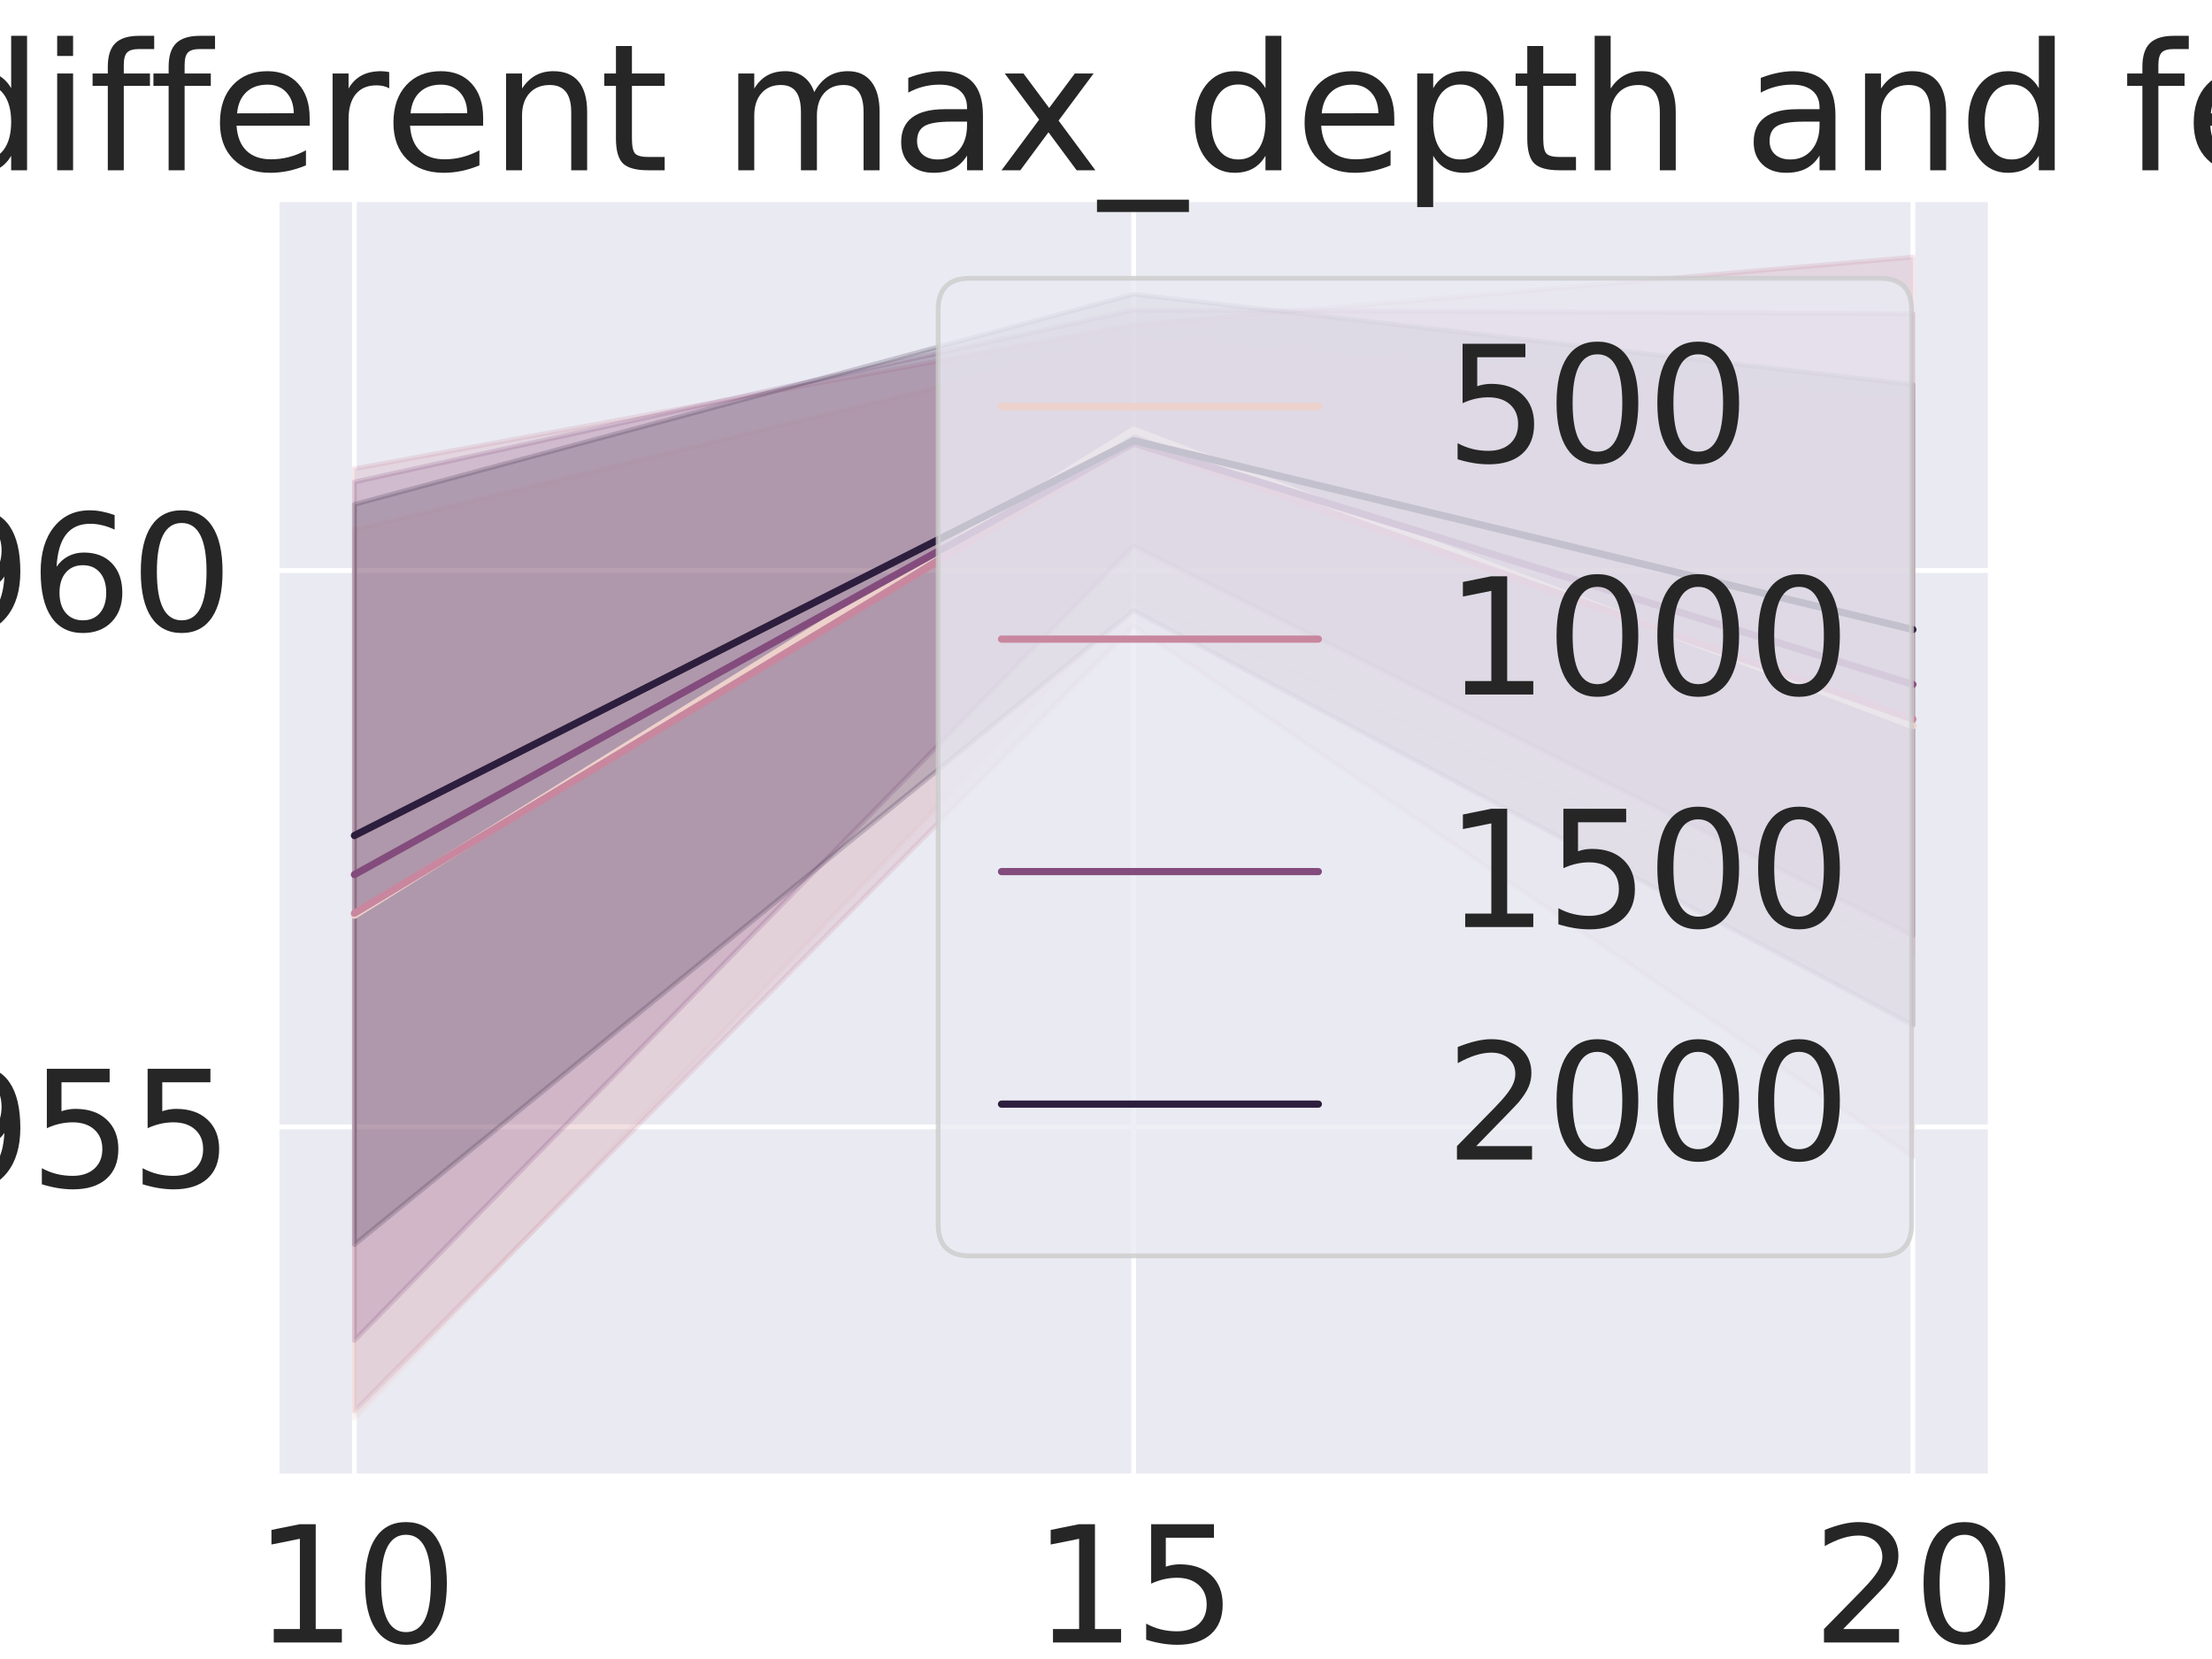 <?xml version="1.0" encoding="utf-8" standalone="no"?>
<!DOCTYPE svg PUBLIC "-//W3C//DTD SVG 1.1//EN"
  "http://www.w3.org/Graphics/SVG/1.1/DTD/svg11.dtd">
<svg xmlns:xlink="http://www.w3.org/1999/xlink" width="460.8pt" height="345.6pt" viewBox="0 0 460.8 345.6" xmlns="http://www.w3.org/2000/svg" version="1.1">
 <defs>
  <style type="text/css">*{stroke-linejoin: round; stroke-linecap: butt}</style>
 </defs>
 <g id="figure_1">
  <g id="patch_1">
   <path d="M 0 345.6 
L 460.8 345.6 
L 460.8 0 
L 0 0 
z
" style="fill: #ffffff"/>
  </g>
  <g id="axes_1">
   <g id="patch_2">
    <path d="M 57.6 307.584 
L 414.72 307.584 
L 414.72 41.472 
L 57.6 41.472 
z
" style="fill: #eaeaf2"/>
   </g>
   <g id="matplotlib.axis_1">
    <g id="xtick_1">
     <g id="line2d_1">
      <path d="M 73.833 307.584 
L 73.833 41.472 
" clip-path="url(#p92c502b96a)" style="fill: none; stroke: #ffffff; stroke-linecap: round"/>
     </g>
     <g id="text_1">
      <!-- 10 -->
      <g style="fill: #262626" transform="translate(52.836 342.159)scale(0.33 -0.33)">
       <defs>
        <path id="DejaVuSans-31" d="M 794 531 
L 1825 531 
L 1825 4091 
L 703 3866 
L 703 4441 
L 1819 4666 
L 2450 4666 
L 2450 531 
L 3481 531 
L 3481 0 
L 794 0 
L 794 531 
z
" transform="scale(0.016)"/>
        <path id="DejaVuSans-30" d="M 2034 4250 
Q 1547 4250 1301 3770 
Q 1056 3291 1056 2328 
Q 1056 1369 1301 889 
Q 1547 409 2034 409 
Q 2525 409 2770 889 
Q 3016 1369 3016 2328 
Q 3016 3291 2770 3770 
Q 2525 4250 2034 4250 
z
M 2034 4750 
Q 2819 4750 3233 4129 
Q 3647 3509 3647 2328 
Q 3647 1150 3233 529 
Q 2819 -91 2034 -91 
Q 1250 -91 836 529 
Q 422 1150 422 2328 
Q 422 3509 836 4129 
Q 1250 4750 2034 4750 
z
" transform="scale(0.016)"/>
       </defs>
       <use xlink:href="#DejaVuSans-31"/>
       <use xlink:href="#DejaVuSans-30" x="63.623"/>
      </g>
     </g>
    </g>
    <g id="xtick_2">
     <g id="line2d_2">
      <path d="M 236.16 307.584 
L 236.16 41.472 
" clip-path="url(#p92c502b96a)" style="fill: none; stroke: #ffffff; stroke-linecap: round"/>
     </g>
     <g id="text_2">
      <!-- 15 -->
      <g style="fill: #262626" transform="translate(215.164 342.159)scale(0.33 -0.33)">
       <defs>
        <path id="DejaVuSans-35" d="M 691 4666 
L 3169 4666 
L 3169 4134 
L 1269 4134 
L 1269 2991 
Q 1406 3038 1543 3061 
Q 1681 3084 1819 3084 
Q 2600 3084 3056 2656 
Q 3513 2228 3513 1497 
Q 3513 744 3044 326 
Q 2575 -91 1722 -91 
Q 1428 -91 1123 -41 
Q 819 9 494 109 
L 494 744 
Q 775 591 1075 516 
Q 1375 441 1709 441 
Q 2250 441 2565 725 
Q 2881 1009 2881 1497 
Q 2881 1984 2565 2268 
Q 2250 2553 1709 2553 
Q 1456 2553 1204 2497 
Q 953 2441 691 2322 
L 691 4666 
z
" transform="scale(0.016)"/>
       </defs>
       <use xlink:href="#DejaVuSans-31"/>
       <use xlink:href="#DejaVuSans-35" x="63.623"/>
      </g>
     </g>
    </g>
    <g id="xtick_3">
     <g id="line2d_3">
      <path d="M 398.487 307.584 
L 398.487 41.472 
" clip-path="url(#p92c502b96a)" style="fill: none; stroke: #ffffff; stroke-linecap: round"/>
     </g>
     <g id="text_3">
      <!-- 20 -->
      <g style="fill: #262626" transform="translate(377.491 342.159)scale(0.33 -0.33)">
       <defs>
        <path id="DejaVuSans-32" d="M 1228 531 
L 3431 531 
L 3431 0 
L 469 0 
L 469 531 
Q 828 903 1448 1529 
Q 2069 2156 2228 2338 
Q 2531 2678 2651 2914 
Q 2772 3150 2772 3378 
Q 2772 3750 2511 3984 
Q 2250 4219 1831 4219 
Q 1534 4219 1204 4116 
Q 875 4013 500 3803 
L 500 4441 
Q 881 4594 1212 4672 
Q 1544 4750 1819 4750 
Q 2544 4750 2975 4387 
Q 3406 4025 3406 3419 
Q 3406 3131 3298 2873 
Q 3191 2616 2906 2266 
Q 2828 2175 2409 1742 
Q 1991 1309 1228 531 
z
" transform="scale(0.016)"/>
       </defs>
       <use xlink:href="#DejaVuSans-32"/>
       <use xlink:href="#DejaVuSans-30" x="63.623"/>
      </g>
     </g>
    </g>
    <g id="text_4">
     <!-- max_depth -->
     <g style="fill: #262626" transform="translate(135.548 380.376)scale(0.36 -0.36)">
      <defs>
       <path id="DejaVuSans-6d" d="M 3328 2828 
Q 3544 3216 3844 3400 
Q 4144 3584 4550 3584 
Q 5097 3584 5394 3201 
Q 5691 2819 5691 2113 
L 5691 0 
L 5113 0 
L 5113 2094 
Q 5113 2597 4934 2840 
Q 4756 3084 4391 3084 
Q 3944 3084 3684 2787 
Q 3425 2491 3425 1978 
L 3425 0 
L 2847 0 
L 2847 2094 
Q 2847 2600 2669 2842 
Q 2491 3084 2119 3084 
Q 1678 3084 1418 2786 
Q 1159 2488 1159 1978 
L 1159 0 
L 581 0 
L 581 3500 
L 1159 3500 
L 1159 2956 
Q 1356 3278 1631 3431 
Q 1906 3584 2284 3584 
Q 2666 3584 2933 3390 
Q 3200 3197 3328 2828 
z
" transform="scale(0.016)"/>
       <path id="DejaVuSans-61" d="M 2194 1759 
Q 1497 1759 1228 1600 
Q 959 1441 959 1056 
Q 959 750 1161 570 
Q 1363 391 1709 391 
Q 2188 391 2477 730 
Q 2766 1069 2766 1631 
L 2766 1759 
L 2194 1759 
z
M 3341 1997 
L 3341 0 
L 2766 0 
L 2766 531 
Q 2569 213 2275 61 
Q 1981 -91 1556 -91 
Q 1019 -91 701 211 
Q 384 513 384 1019 
Q 384 1609 779 1909 
Q 1175 2209 1959 2209 
L 2766 2209 
L 2766 2266 
Q 2766 2663 2505 2880 
Q 2244 3097 1772 3097 
Q 1472 3097 1187 3025 
Q 903 2953 641 2809 
L 641 3341 
Q 956 3463 1253 3523 
Q 1550 3584 1831 3584 
Q 2591 3584 2966 3190 
Q 3341 2797 3341 1997 
z
" transform="scale(0.016)"/>
       <path id="DejaVuSans-78" d="M 3513 3500 
L 2247 1797 
L 3578 0 
L 2900 0 
L 1881 1375 
L 863 0 
L 184 0 
L 1544 1831 
L 300 3500 
L 978 3500 
L 1906 2253 
L 2834 3500 
L 3513 3500 
z
" transform="scale(0.016)"/>
       <path id="DejaVuSans-5f" d="M 3263 -1063 
L 3263 -1509 
L -63 -1509 
L -63 -1063 
L 3263 -1063 
z
" transform="scale(0.016)"/>
       <path id="DejaVuSans-64" d="M 2906 2969 
L 2906 4863 
L 3481 4863 
L 3481 0 
L 2906 0 
L 2906 525 
Q 2725 213 2448 61 
Q 2172 -91 1784 -91 
Q 1150 -91 751 415 
Q 353 922 353 1747 
Q 353 2572 751 3078 
Q 1150 3584 1784 3584 
Q 2172 3584 2448 3432 
Q 2725 3281 2906 2969 
z
M 947 1747 
Q 947 1113 1208 752 
Q 1469 391 1925 391 
Q 2381 391 2643 752 
Q 2906 1113 2906 1747 
Q 2906 2381 2643 2742 
Q 2381 3103 1925 3103 
Q 1469 3103 1208 2742 
Q 947 2381 947 1747 
z
" transform="scale(0.016)"/>
       <path id="DejaVuSans-65" d="M 3597 1894 
L 3597 1613 
L 953 1613 
Q 991 1019 1311 708 
Q 1631 397 2203 397 
Q 2534 397 2845 478 
Q 3156 559 3463 722 
L 3463 178 
Q 3153 47 2828 -22 
Q 2503 -91 2169 -91 
Q 1331 -91 842 396 
Q 353 884 353 1716 
Q 353 2575 817 3079 
Q 1281 3584 2069 3584 
Q 2775 3584 3186 3129 
Q 3597 2675 3597 1894 
z
M 3022 2063 
Q 3016 2534 2758 2815 
Q 2500 3097 2075 3097 
Q 1594 3097 1305 2825 
Q 1016 2553 972 2059 
L 3022 2063 
z
" transform="scale(0.016)"/>
       <path id="DejaVuSans-70" d="M 1159 525 
L 1159 -1331 
L 581 -1331 
L 581 3500 
L 1159 3500 
L 1159 2969 
Q 1341 3281 1617 3432 
Q 1894 3584 2278 3584 
Q 2916 3584 3314 3078 
Q 3713 2572 3713 1747 
Q 3713 922 3314 415 
Q 2916 -91 2278 -91 
Q 1894 -91 1617 61 
Q 1341 213 1159 525 
z
M 3116 1747 
Q 3116 2381 2855 2742 
Q 2594 3103 2138 3103 
Q 1681 3103 1420 2742 
Q 1159 2381 1159 1747 
Q 1159 1113 1420 752 
Q 1681 391 2138 391 
Q 2594 391 2855 752 
Q 3116 1113 3116 1747 
z
" transform="scale(0.016)"/>
       <path id="DejaVuSans-74" d="M 1172 4494 
L 1172 3500 
L 2356 3500 
L 2356 3053 
L 1172 3053 
L 1172 1153 
Q 1172 725 1289 603 
Q 1406 481 1766 481 
L 2356 481 
L 2356 0 
L 1766 0 
Q 1100 0 847 248 
Q 594 497 594 1153 
L 594 3053 
L 172 3053 
L 172 3500 
L 594 3500 
L 594 4494 
L 1172 4494 
z
" transform="scale(0.016)"/>
       <path id="DejaVuSans-68" d="M 3513 2113 
L 3513 0 
L 2938 0 
L 2938 2094 
Q 2938 2591 2744 2837 
Q 2550 3084 2163 3084 
Q 1697 3084 1428 2787 
Q 1159 2491 1159 1978 
L 1159 0 
L 581 0 
L 581 4863 
L 1159 4863 
L 1159 2956 
Q 1366 3272 1645 3428 
Q 1925 3584 2291 3584 
Q 2894 3584 3203 3211 
Q 3513 2838 3513 2113 
z
" transform="scale(0.016)"/>
      </defs>
      <use xlink:href="#DejaVuSans-6d"/>
      <use xlink:href="#DejaVuSans-61" x="97.412"/>
      <use xlink:href="#DejaVuSans-78" x="158.691"/>
      <use xlink:href="#DejaVuSans-5f" x="217.871"/>
      <use xlink:href="#DejaVuSans-64" x="267.871"/>
      <use xlink:href="#DejaVuSans-65" x="331.348"/>
      <use xlink:href="#DejaVuSans-70" x="392.871"/>
      <use xlink:href="#DejaVuSans-74" x="456.348"/>
      <use xlink:href="#DejaVuSans-68" x="495.557"/>
     </g>
    </g>
   </g>
   <g id="matplotlib.axis_2">
    <g id="ytick_1">
     <g id="line2d_4">
      <path d="M 57.6 234.745 
L 414.72 234.745 
" clip-path="url(#p92c502b96a)" style="fill: none; stroke: #ffffff; stroke-linecap: round"/>
     </g>
     <g id="text_5">
      <!-- 0.955 -->
      <g style="fill: #262626" transform="translate(-46.373 247.282)scale(0.33 -0.33)">
       <defs>
        <path id="DejaVuSans-2e" d="M 684 794 
L 1344 794 
L 1344 0 
L 684 0 
L 684 794 
z
" transform="scale(0.016)"/>
        <path id="DejaVuSans-39" d="M 703 97 
L 703 672 
Q 941 559 1184 500 
Q 1428 441 1663 441 
Q 2288 441 2617 861 
Q 2947 1281 2994 2138 
Q 2813 1869 2534 1725 
Q 2256 1581 1919 1581 
Q 1219 1581 811 2004 
Q 403 2428 403 3163 
Q 403 3881 828 4315 
Q 1253 4750 1959 4750 
Q 2769 4750 3195 4129 
Q 3622 3509 3622 2328 
Q 3622 1225 3098 567 
Q 2575 -91 1691 -91 
Q 1453 -91 1209 -44 
Q 966 3 703 97 
z
M 1959 2075 
Q 2384 2075 2632 2365 
Q 2881 2656 2881 3163 
Q 2881 3666 2632 3958 
Q 2384 4250 1959 4250 
Q 1534 4250 1286 3958 
Q 1038 3666 1038 3163 
Q 1038 2656 1286 2365 
Q 1534 2075 1959 2075 
z
" transform="scale(0.016)"/>
       </defs>
       <use xlink:href="#DejaVuSans-30"/>
       <use xlink:href="#DejaVuSans-2e" x="63.623"/>
       <use xlink:href="#DejaVuSans-39" x="95.41"/>
       <use xlink:href="#DejaVuSans-35" x="159.033"/>
       <use xlink:href="#DejaVuSans-35" x="222.656"/>
      </g>
     </g>
    </g>
    <g id="ytick_2">
     <g id="line2d_5">
      <path d="M 57.6 118.849 
L 414.72 118.849 
" clip-path="url(#p92c502b96a)" style="fill: none; stroke: #ffffff; stroke-linecap: round"/>
     </g>
     <g id="text_6">
      <!-- 0.960 -->
      <g style="fill: #262626" transform="translate(-46.373 131.387)scale(0.33 -0.33)">
       <defs>
        <path id="DejaVuSans-36" d="M 2113 2584 
Q 1688 2584 1439 2293 
Q 1191 2003 1191 1497 
Q 1191 994 1439 701 
Q 1688 409 2113 409 
Q 2538 409 2786 701 
Q 3034 994 3034 1497 
Q 3034 2003 2786 2293 
Q 2538 2584 2113 2584 
z
M 3366 4563 
L 3366 3988 
Q 3128 4100 2886 4159 
Q 2644 4219 2406 4219 
Q 1781 4219 1451 3797 
Q 1122 3375 1075 2522 
Q 1259 2794 1537 2939 
Q 1816 3084 2150 3084 
Q 2853 3084 3261 2657 
Q 3669 2231 3669 1497 
Q 3669 778 3244 343 
Q 2819 -91 2113 -91 
Q 1303 -91 875 529 
Q 447 1150 447 2328 
Q 447 3434 972 4092 
Q 1497 4750 2381 4750 
Q 2619 4750 2861 4703 
Q 3103 4656 3366 4563 
z
" transform="scale(0.016)"/>
       </defs>
       <use xlink:href="#DejaVuSans-30"/>
       <use xlink:href="#DejaVuSans-2e" x="63.623"/>
       <use xlink:href="#DejaVuSans-39" x="95.41"/>
       <use xlink:href="#DejaVuSans-36" x="159.033"/>
       <use xlink:href="#DejaVuSans-30" x="222.656"/>
      </g>
     </g>
    </g>
    <g id="text_7">
     <!-- roc_auc (mean 3-fold CV) -->
     <g style="fill: #262626" transform="translate(-58.861 402.63)rotate(-90)scale(0.36 -0.36)">
      <defs>
       <path id="DejaVuSans-72" d="M 2631 2963 
Q 2534 3019 2420 3045 
Q 2306 3072 2169 3072 
Q 1681 3072 1420 2755 
Q 1159 2438 1159 1844 
L 1159 0 
L 581 0 
L 581 3500 
L 1159 3500 
L 1159 2956 
Q 1341 3275 1631 3429 
Q 1922 3584 2338 3584 
Q 2397 3584 2469 3576 
Q 2541 3569 2628 3553 
L 2631 2963 
z
" transform="scale(0.016)"/>
       <path id="DejaVuSans-6f" d="M 1959 3097 
Q 1497 3097 1228 2736 
Q 959 2375 959 1747 
Q 959 1119 1226 758 
Q 1494 397 1959 397 
Q 2419 397 2687 759 
Q 2956 1122 2956 1747 
Q 2956 2369 2687 2733 
Q 2419 3097 1959 3097 
z
M 1959 3584 
Q 2709 3584 3137 3096 
Q 3566 2609 3566 1747 
Q 3566 888 3137 398 
Q 2709 -91 1959 -91 
Q 1206 -91 779 398 
Q 353 888 353 1747 
Q 353 2609 779 3096 
Q 1206 3584 1959 3584 
z
" transform="scale(0.016)"/>
       <path id="DejaVuSans-63" d="M 3122 3366 
L 3122 2828 
Q 2878 2963 2633 3030 
Q 2388 3097 2138 3097 
Q 1578 3097 1268 2742 
Q 959 2388 959 1747 
Q 959 1106 1268 751 
Q 1578 397 2138 397 
Q 2388 397 2633 464 
Q 2878 531 3122 666 
L 3122 134 
Q 2881 22 2623 -34 
Q 2366 -91 2075 -91 
Q 1284 -91 818 406 
Q 353 903 353 1747 
Q 353 2603 823 3093 
Q 1294 3584 2113 3584 
Q 2378 3584 2631 3529 
Q 2884 3475 3122 3366 
z
" transform="scale(0.016)"/>
       <path id="DejaVuSans-75" d="M 544 1381 
L 544 3500 
L 1119 3500 
L 1119 1403 
Q 1119 906 1312 657 
Q 1506 409 1894 409 
Q 2359 409 2629 706 
Q 2900 1003 2900 1516 
L 2900 3500 
L 3475 3500 
L 3475 0 
L 2900 0 
L 2900 538 
Q 2691 219 2414 64 
Q 2138 -91 1772 -91 
Q 1169 -91 856 284 
Q 544 659 544 1381 
z
M 1991 3584 
L 1991 3584 
z
" transform="scale(0.016)"/>
       <path id="DejaVuSans-20" transform="scale(0.016)"/>
       <path id="DejaVuSans-28" d="M 1984 4856 
Q 1566 4138 1362 3434 
Q 1159 2731 1159 2009 
Q 1159 1288 1364 580 
Q 1569 -128 1984 -844 
L 1484 -844 
Q 1016 -109 783 600 
Q 550 1309 550 2009 
Q 550 2706 781 3412 
Q 1013 4119 1484 4856 
L 1984 4856 
z
" transform="scale(0.016)"/>
       <path id="DejaVuSans-6e" d="M 3513 2113 
L 3513 0 
L 2938 0 
L 2938 2094 
Q 2938 2591 2744 2837 
Q 2550 3084 2163 3084 
Q 1697 3084 1428 2787 
Q 1159 2491 1159 1978 
L 1159 0 
L 581 0 
L 581 3500 
L 1159 3500 
L 1159 2956 
Q 1366 3272 1645 3428 
Q 1925 3584 2291 3584 
Q 2894 3584 3203 3211 
Q 3513 2838 3513 2113 
z
" transform="scale(0.016)"/>
       <path id="DejaVuSans-33" d="M 2597 2516 
Q 3050 2419 3304 2112 
Q 3559 1806 3559 1356 
Q 3559 666 3084 287 
Q 2609 -91 1734 -91 
Q 1441 -91 1130 -33 
Q 819 25 488 141 
L 488 750 
Q 750 597 1062 519 
Q 1375 441 1716 441 
Q 2309 441 2620 675 
Q 2931 909 2931 1356 
Q 2931 1769 2642 2001 
Q 2353 2234 1838 2234 
L 1294 2234 
L 1294 2753 
L 1863 2753 
Q 2328 2753 2575 2939 
Q 2822 3125 2822 3475 
Q 2822 3834 2567 4026 
Q 2313 4219 1838 4219 
Q 1578 4219 1281 4162 
Q 984 4106 628 3988 
L 628 4550 
Q 988 4650 1302 4700 
Q 1616 4750 1894 4750 
Q 2613 4750 3031 4423 
Q 3450 4097 3450 3541 
Q 3450 3153 3228 2886 
Q 3006 2619 2597 2516 
z
" transform="scale(0.016)"/>
       <path id="DejaVuSans-2d" d="M 313 2009 
L 1997 2009 
L 1997 1497 
L 313 1497 
L 313 2009 
z
" transform="scale(0.016)"/>
       <path id="DejaVuSans-66" d="M 2375 4863 
L 2375 4384 
L 1825 4384 
Q 1516 4384 1395 4259 
Q 1275 4134 1275 3809 
L 1275 3500 
L 2222 3500 
L 2222 3053 
L 1275 3053 
L 1275 0 
L 697 0 
L 697 3053 
L 147 3053 
L 147 3500 
L 697 3500 
L 697 3744 
Q 697 4328 969 4595 
Q 1241 4863 1831 4863 
L 2375 4863 
z
" transform="scale(0.016)"/>
       <path id="DejaVuSans-6c" d="M 603 4863 
L 1178 4863 
L 1178 0 
L 603 0 
L 603 4863 
z
" transform="scale(0.016)"/>
       <path id="DejaVuSans-43" d="M 4122 4306 
L 4122 3641 
Q 3803 3938 3442 4084 
Q 3081 4231 2675 4231 
Q 1875 4231 1450 3742 
Q 1025 3253 1025 2328 
Q 1025 1406 1450 917 
Q 1875 428 2675 428 
Q 3081 428 3442 575 
Q 3803 722 4122 1019 
L 4122 359 
Q 3791 134 3420 21 
Q 3050 -91 2638 -91 
Q 1578 -91 968 557 
Q 359 1206 359 2328 
Q 359 3453 968 4101 
Q 1578 4750 2638 4750 
Q 3056 4750 3426 4639 
Q 3797 4528 4122 4306 
z
" transform="scale(0.016)"/>
       <path id="DejaVuSans-56" d="M 1831 0 
L 50 4666 
L 709 4666 
L 2188 738 
L 3669 4666 
L 4325 4666 
L 2547 0 
L 1831 0 
z
" transform="scale(0.016)"/>
       <path id="DejaVuSans-29" d="M 513 4856 
L 1013 4856 
Q 1481 4119 1714 3412 
Q 1947 2706 1947 2009 
Q 1947 1309 1714 600 
Q 1481 -109 1013 -844 
L 513 -844 
Q 928 -128 1133 580 
Q 1338 1288 1338 2009 
Q 1338 2731 1133 3434 
Q 928 4138 513 4856 
z
" transform="scale(0.016)"/>
      </defs>
      <use xlink:href="#DejaVuSans-72"/>
      <use xlink:href="#DejaVuSans-6f" x="38.863"/>
      <use xlink:href="#DejaVuSans-63" x="100.045"/>
      <use xlink:href="#DejaVuSans-5f" x="155.025"/>
      <use xlink:href="#DejaVuSans-61" x="205.025"/>
      <use xlink:href="#DejaVuSans-75" x="266.305"/>
      <use xlink:href="#DejaVuSans-63" x="329.684"/>
      <use xlink:href="#DejaVuSans-20" x="384.664"/>
      <use xlink:href="#DejaVuSans-28" x="416.451"/>
      <use xlink:href="#DejaVuSans-6d" x="455.465"/>
      <use xlink:href="#DejaVuSans-65" x="552.877"/>
      <use xlink:href="#DejaVuSans-61" x="614.4"/>
      <use xlink:href="#DejaVuSans-6e" x="675.68"/>
      <use xlink:href="#DejaVuSans-20" x="739.059"/>
      <use xlink:href="#DejaVuSans-33" x="770.846"/>
      <use xlink:href="#DejaVuSans-2d" x="834.469"/>
      <use xlink:href="#DejaVuSans-66" x="870.553"/>
      <use xlink:href="#DejaVuSans-6f" x="905.758"/>
      <use xlink:href="#DejaVuSans-6c" x="966.939"/>
      <use xlink:href="#DejaVuSans-64" x="994.723"/>
      <use xlink:href="#DejaVuSans-20" x="1058.199"/>
      <use xlink:href="#DejaVuSans-43" x="1089.986"/>
      <use xlink:href="#DejaVuSans-56" x="1159.811"/>
      <use xlink:href="#DejaVuSans-29" x="1228.219"/>
     </g>
    </g>
   </g>
   <g id="PolyCollection_1">
    <defs>
     <path id="m28fc07bd80" d="M 73.833 -235.3 
L 73.833 -50.112 
L 236.16 -220.542 
L 398.487 -146.716 
L 398.487 -262.044 
L 398.487 -262.044 
L 236.16 -274.963 
L 73.833 -235.3 
z
" style="stroke: #edd1cb; stroke-opacity: 0.2"/>
    </defs>
    <g clip-path="url(#p92c502b96a)">
     <use xlink:href="#m28fc07bd80" x="0" y="345.6" style="fill: #edd1cb; fill-opacity: 0.2; stroke: #edd1cb; stroke-opacity: 0.2"/>
    </g>
   </g>
   <g id="PolyCollection_2">
    <defs>
     <path id="mc4018abbdc" d="M 73.833 -247.95 
L 73.833 -51.636 
L 236.16 -215.184 
L 398.487 -104.537 
L 398.487 -292.032 
L 398.487 -292.032 
L 236.16 -277.903 
L 73.833 -247.95 
z
" style="stroke: #c8879e; stroke-opacity: 0.2"/>
    </defs>
    <g clip-path="url(#p92c502b96a)">
     <use xlink:href="#mc4018abbdc" x="0" y="345.6" style="fill: #c8879e; fill-opacity: 0.2; stroke: #c8879e; stroke-opacity: 0.2"/>
    </g>
   </g>
   <g id="PolyCollection_3">
    <defs>
     <path id="m1e4fa10a0f" d="M 73.833 -245.198 
L 73.833 -66.376 
L 236.16 -231.882 
L 398.487 -150.669 
L 398.487 -280.266 
L 398.487 -280.266 
L 236.16 -281.005 
L 73.833 -245.198 
z
" style="stroke: #834c7d; stroke-opacity: 0.2"/>
    </defs>
    <g clip-path="url(#p92c502b96a)">
     <use xlink:href="#m1e4fa10a0f" x="0" y="345.6" style="fill: #834c7d; fill-opacity: 0.2; stroke: #834c7d; stroke-opacity: 0.2"/>
    </g>
   </g>
   <g id="PolyCollection_4">
    <defs>
     <path id="mdeec99e3fa" d="M 73.833 -240.526 
L 73.833 -86.332 
L 236.16 -218.402 
L 398.487 -132.04 
L 398.487 -265.467 
L 398.487 -265.467 
L 236.16 -284.305 
L 73.833 -240.526 
z
" style="stroke: #2d1e3e; stroke-opacity: 0.2"/>
    </defs>
    <g clip-path="url(#p92c502b96a)">
     <use xlink:href="#mdeec99e3fa" x="0" y="345.6" style="fill: #2d1e3e; fill-opacity: 0.2; stroke: #2d1e3e; stroke-opacity: 0.2"/>
    </g>
   </g>
   <g id="line2d_6">
    <path d="M 73.833 190.654 
L 236.16 89.608 
L 398.487 151.173 
" clip-path="url(#p92c502b96a)" style="fill: none; stroke: #edd1cb; stroke-width: 1.5; stroke-linecap: round"/>
   </g>
   <g id="line2d_7">
    <path d="M 73.833 190.252 
L 236.16 92.293 
L 398.487 149.8 
" clip-path="url(#p92c502b96a)" style="fill: none; stroke: #c8879e; stroke-width: 1.5; stroke-linecap: round"/>
   </g>
   <g id="line2d_8">
    <path d="M 73.833 182.195 
L 236.16 92.3 
L 398.487 142.58 
" clip-path="url(#p92c502b96a)" style="fill: none; stroke: #834c7d; stroke-width: 1.5; stroke-linecap: round"/>
   </g>
   <g id="line2d_9">
    <path d="M 73.833 174.06 
L 236.16 91.795 
L 398.487 131.148 
" clip-path="url(#p92c502b96a)" style="fill: none; stroke: #2d1e3e; stroke-width: 1.5; stroke-linecap: round"/>
   </g>
   <g id="line2d_10"/>
   <g id="line2d_11"/>
   <g id="line2d_12"/>
   <g id="line2d_13"/>
   <g id="patch_3">
    <path d="M 57.6 307.584 
L 57.6 41.472 
" style="fill: none; stroke: #ffffff; stroke-width: 1.25; stroke-linejoin: miter; stroke-linecap: square"/>
   </g>
   <g id="patch_4">
    <path d="M 414.72 307.584 
L 414.72 41.472 
" style="fill: none; stroke: #ffffff; stroke-width: 1.25; stroke-linejoin: miter; stroke-linecap: square"/>
   </g>
   <g id="patch_5">
    <path d="M 57.6 307.584 
L 414.72 307.584 
" style="fill: none; stroke: #ffffff; stroke-width: 1.25; stroke-linejoin: miter; stroke-linecap: square"/>
   </g>
   <g id="patch_6">
    <path d="M 57.6 41.472 
L 414.72 41.472 
" style="fill: none; stroke: #ffffff; stroke-width: 1.25; stroke-linejoin: miter; stroke-linecap: square"/>
   </g>
   <g id="text_8">
    <!-- roc_auc score with different max_depth and features for RF model -->
    <g style="fill: #262626" transform="translate(-360.312 35.472)scale(0.36 -0.36)">
     <defs>
      <path id="DejaVuSans-73" d="M 2834 3397 
L 2834 2853 
Q 2591 2978 2328 3040 
Q 2066 3103 1784 3103 
Q 1356 3103 1142 2972 
Q 928 2841 928 2578 
Q 928 2378 1081 2264 
Q 1234 2150 1697 2047 
L 1894 2003 
Q 2506 1872 2764 1633 
Q 3022 1394 3022 966 
Q 3022 478 2636 193 
Q 2250 -91 1575 -91 
Q 1294 -91 989 -36 
Q 684 19 347 128 
L 347 722 
Q 666 556 975 473 
Q 1284 391 1588 391 
Q 1994 391 2212 530 
Q 2431 669 2431 922 
Q 2431 1156 2273 1281 
Q 2116 1406 1581 1522 
L 1381 1569 
Q 847 1681 609 1914 
Q 372 2147 372 2553 
Q 372 3047 722 3315 
Q 1072 3584 1716 3584 
Q 2034 3584 2315 3537 
Q 2597 3491 2834 3397 
z
" transform="scale(0.016)"/>
      <path id="DejaVuSans-77" d="M 269 3500 
L 844 3500 
L 1563 769 
L 2278 3500 
L 2956 3500 
L 3675 769 
L 4391 3500 
L 4966 3500 
L 4050 0 
L 3372 0 
L 2619 2869 
L 1863 0 
L 1184 0 
L 269 3500 
z
" transform="scale(0.016)"/>
      <path id="DejaVuSans-69" d="M 603 3500 
L 1178 3500 
L 1178 0 
L 603 0 
L 603 3500 
z
M 603 4863 
L 1178 4863 
L 1178 4134 
L 603 4134 
L 603 4863 
z
" transform="scale(0.016)"/>
      <path id="DejaVuSans-52" d="M 2841 2188 
Q 3044 2119 3236 1894 
Q 3428 1669 3622 1275 
L 4263 0 
L 3584 0 
L 2988 1197 
Q 2756 1666 2539 1819 
Q 2322 1972 1947 1972 
L 1259 1972 
L 1259 0 
L 628 0 
L 628 4666 
L 2053 4666 
Q 2853 4666 3247 4331 
Q 3641 3997 3641 3322 
Q 3641 2881 3436 2590 
Q 3231 2300 2841 2188 
z
M 1259 4147 
L 1259 2491 
L 2053 2491 
Q 2509 2491 2742 2702 
Q 2975 2913 2975 3322 
Q 2975 3731 2742 3939 
Q 2509 4147 2053 4147 
L 1259 4147 
z
" transform="scale(0.016)"/>
      <path id="DejaVuSans-46" d="M 628 4666 
L 3309 4666 
L 3309 4134 
L 1259 4134 
L 1259 2759 
L 3109 2759 
L 3109 2228 
L 1259 2228 
L 1259 0 
L 628 0 
L 628 4666 
z
" transform="scale(0.016)"/>
     </defs>
     <use xlink:href="#DejaVuSans-72"/>
     <use xlink:href="#DejaVuSans-6f" x="38.863"/>
     <use xlink:href="#DejaVuSans-63" x="100.045"/>
     <use xlink:href="#DejaVuSans-5f" x="155.025"/>
     <use xlink:href="#DejaVuSans-61" x="205.025"/>
     <use xlink:href="#DejaVuSans-75" x="266.305"/>
     <use xlink:href="#DejaVuSans-63" x="329.684"/>
     <use xlink:href="#DejaVuSans-20" x="384.664"/>
     <use xlink:href="#DejaVuSans-73" x="416.451"/>
     <use xlink:href="#DejaVuSans-63" x="468.551"/>
     <use xlink:href="#DejaVuSans-6f" x="523.531"/>
     <use xlink:href="#DejaVuSans-72" x="584.713"/>
     <use xlink:href="#DejaVuSans-65" x="623.576"/>
     <use xlink:href="#DejaVuSans-20" x="685.1"/>
     <use xlink:href="#DejaVuSans-77" x="716.887"/>
     <use xlink:href="#DejaVuSans-69" x="798.674"/>
     <use xlink:href="#DejaVuSans-74" x="826.457"/>
     <use xlink:href="#DejaVuSans-68" x="865.666"/>
     <use xlink:href="#DejaVuSans-20" x="929.045"/>
     <use xlink:href="#DejaVuSans-64" x="960.832"/>
     <use xlink:href="#DejaVuSans-69" x="1024.309"/>
     <use xlink:href="#DejaVuSans-66" x="1052.092"/>
     <use xlink:href="#DejaVuSans-66" x="1087.297"/>
     <use xlink:href="#DejaVuSans-65" x="1122.502"/>
     <use xlink:href="#DejaVuSans-72" x="1184.025"/>
     <use xlink:href="#DejaVuSans-65" x="1222.889"/>
     <use xlink:href="#DejaVuSans-6e" x="1284.412"/>
     <use xlink:href="#DejaVuSans-74" x="1347.791"/>
     <use xlink:href="#DejaVuSans-20" x="1387"/>
     <use xlink:href="#DejaVuSans-6d" x="1418.787"/>
     <use xlink:href="#DejaVuSans-61" x="1516.199"/>
     <use xlink:href="#DejaVuSans-78" x="1577.479"/>
     <use xlink:href="#DejaVuSans-5f" x="1636.658"/>
     <use xlink:href="#DejaVuSans-64" x="1686.658"/>
     <use xlink:href="#DejaVuSans-65" x="1750.135"/>
     <use xlink:href="#DejaVuSans-70" x="1811.658"/>
     <use xlink:href="#DejaVuSans-74" x="1875.135"/>
     <use xlink:href="#DejaVuSans-68" x="1914.344"/>
     <use xlink:href="#DejaVuSans-20" x="1977.723"/>
     <use xlink:href="#DejaVuSans-61" x="2009.51"/>
     <use xlink:href="#DejaVuSans-6e" x="2070.789"/>
     <use xlink:href="#DejaVuSans-64" x="2134.168"/>
     <use xlink:href="#DejaVuSans-20" x="2197.645"/>
     <use xlink:href="#DejaVuSans-66" x="2229.432"/>
     <use xlink:href="#DejaVuSans-65" x="2264.637"/>
     <use xlink:href="#DejaVuSans-61" x="2326.16"/>
     <use xlink:href="#DejaVuSans-74" x="2387.439"/>
     <use xlink:href="#DejaVuSans-75" x="2426.648"/>
     <use xlink:href="#DejaVuSans-72" x="2490.027"/>
     <use xlink:href="#DejaVuSans-65" x="2528.891"/>
     <use xlink:href="#DejaVuSans-73" x="2590.414"/>
     <use xlink:href="#DejaVuSans-20" x="2642.514"/>
     <use xlink:href="#DejaVuSans-66" x="2674.301"/>
     <use xlink:href="#DejaVuSans-6f" x="2709.506"/>
     <use xlink:href="#DejaVuSans-72" x="2770.688"/>
     <use xlink:href="#DejaVuSans-20" x="2811.801"/>
     <use xlink:href="#DejaVuSans-52" x="2843.588"/>
     <use xlink:href="#DejaVuSans-46" x="2913.07"/>
     <use xlink:href="#DejaVuSans-20" x="2970.59"/>
     <use xlink:href="#DejaVuSans-6d" x="3002.377"/>
     <use xlink:href="#DejaVuSans-6f" x="3099.789"/>
     <use xlink:href="#DejaVuSans-64" x="3160.971"/>
     <use xlink:href="#DejaVuSans-65" x="3224.447"/>
     <use xlink:href="#DejaVuSans-6c" x="3285.971"/>
    </g>
   </g>
   <g id="legend_1">
    <g id="patch_7">
     <path d="M 202.035 261.623 
L 391.62 261.623 
Q 398.22 261.623 398.22 255.023 
L 398.22 64.572 
Q 398.22 57.972 391.62 57.972 
L 202.035 57.972 
Q 195.435 57.972 195.435 64.572 
L 195.435 255.023 
Q 195.435 261.623 202.035 261.623 
z
" style="fill: #eaeaf2; opacity: 0.8; stroke: #cccccc; stroke-linejoin: miter"/>
    </g>
    <g id="line2d_14">
     <path d="M 208.635 84.697 
L 241.635 84.697 
L 274.635 84.697 
" style="fill: none; stroke: #edd1cb; stroke-width: 1.5; stroke-linecap: round"/>
    </g>
    <g id="text_9">
     <!-- 500 -->
     <g style="fill: #262626" transform="translate(301.035 96.247)scale(0.33 -0.33)">
      <use xlink:href="#DejaVuSans-35"/>
      <use xlink:href="#DejaVuSans-30" x="63.623"/>
      <use xlink:href="#DejaVuSans-30" x="127.246"/>
     </g>
    </g>
    <g id="line2d_15">
     <path d="M 208.635 133.135 
L 241.635 133.135 
L 274.635 133.135 
" style="fill: none; stroke: #c8879e; stroke-width: 1.5; stroke-linecap: round"/>
    </g>
    <g id="text_10">
     <!-- 1000 -->
     <g style="fill: #262626" transform="translate(301.035 144.685)scale(0.33 -0.33)">
      <use xlink:href="#DejaVuSans-31"/>
      <use xlink:href="#DejaVuSans-30" x="63.623"/>
      <use xlink:href="#DejaVuSans-30" x="127.246"/>
      <use xlink:href="#DejaVuSans-30" x="190.869"/>
     </g>
    </g>
    <g id="line2d_16">
     <path d="M 208.635 181.572 
L 241.635 181.572 
L 274.635 181.572 
" style="fill: none; stroke: #834c7d; stroke-width: 1.5; stroke-linecap: round"/>
    </g>
    <g id="text_11">
     <!-- 1500 -->
     <g style="fill: #262626" transform="translate(301.035 193.122)scale(0.33 -0.33)">
      <use xlink:href="#DejaVuSans-31"/>
      <use xlink:href="#DejaVuSans-35" x="63.623"/>
      <use xlink:href="#DejaVuSans-30" x="127.246"/>
      <use xlink:href="#DejaVuSans-30" x="190.869"/>
     </g>
    </g>
    <g id="line2d_17">
     <path d="M 208.635 230.01 
L 241.635 230.01 
L 274.635 230.01 
" style="fill: none; stroke: #2d1e3e; stroke-width: 1.5; stroke-linecap: round"/>
    </g>
    <g id="text_12">
     <!-- 2000 -->
     <g style="fill: #262626" transform="translate(301.035 241.56)scale(0.33 -0.33)">
      <use xlink:href="#DejaVuSans-32"/>
      <use xlink:href="#DejaVuSans-30" x="63.623"/>
      <use xlink:href="#DejaVuSans-30" x="127.246"/>
      <use xlink:href="#DejaVuSans-30" x="190.869"/>
     </g>
    </g>
   </g>
  </g>
 </g>
 <defs>
  <clipPath id="p92c502b96a">
   <rect x="57.6" y="41.472" width="357.12" height="266.112"/>
  </clipPath>
 </defs>
</svg>
